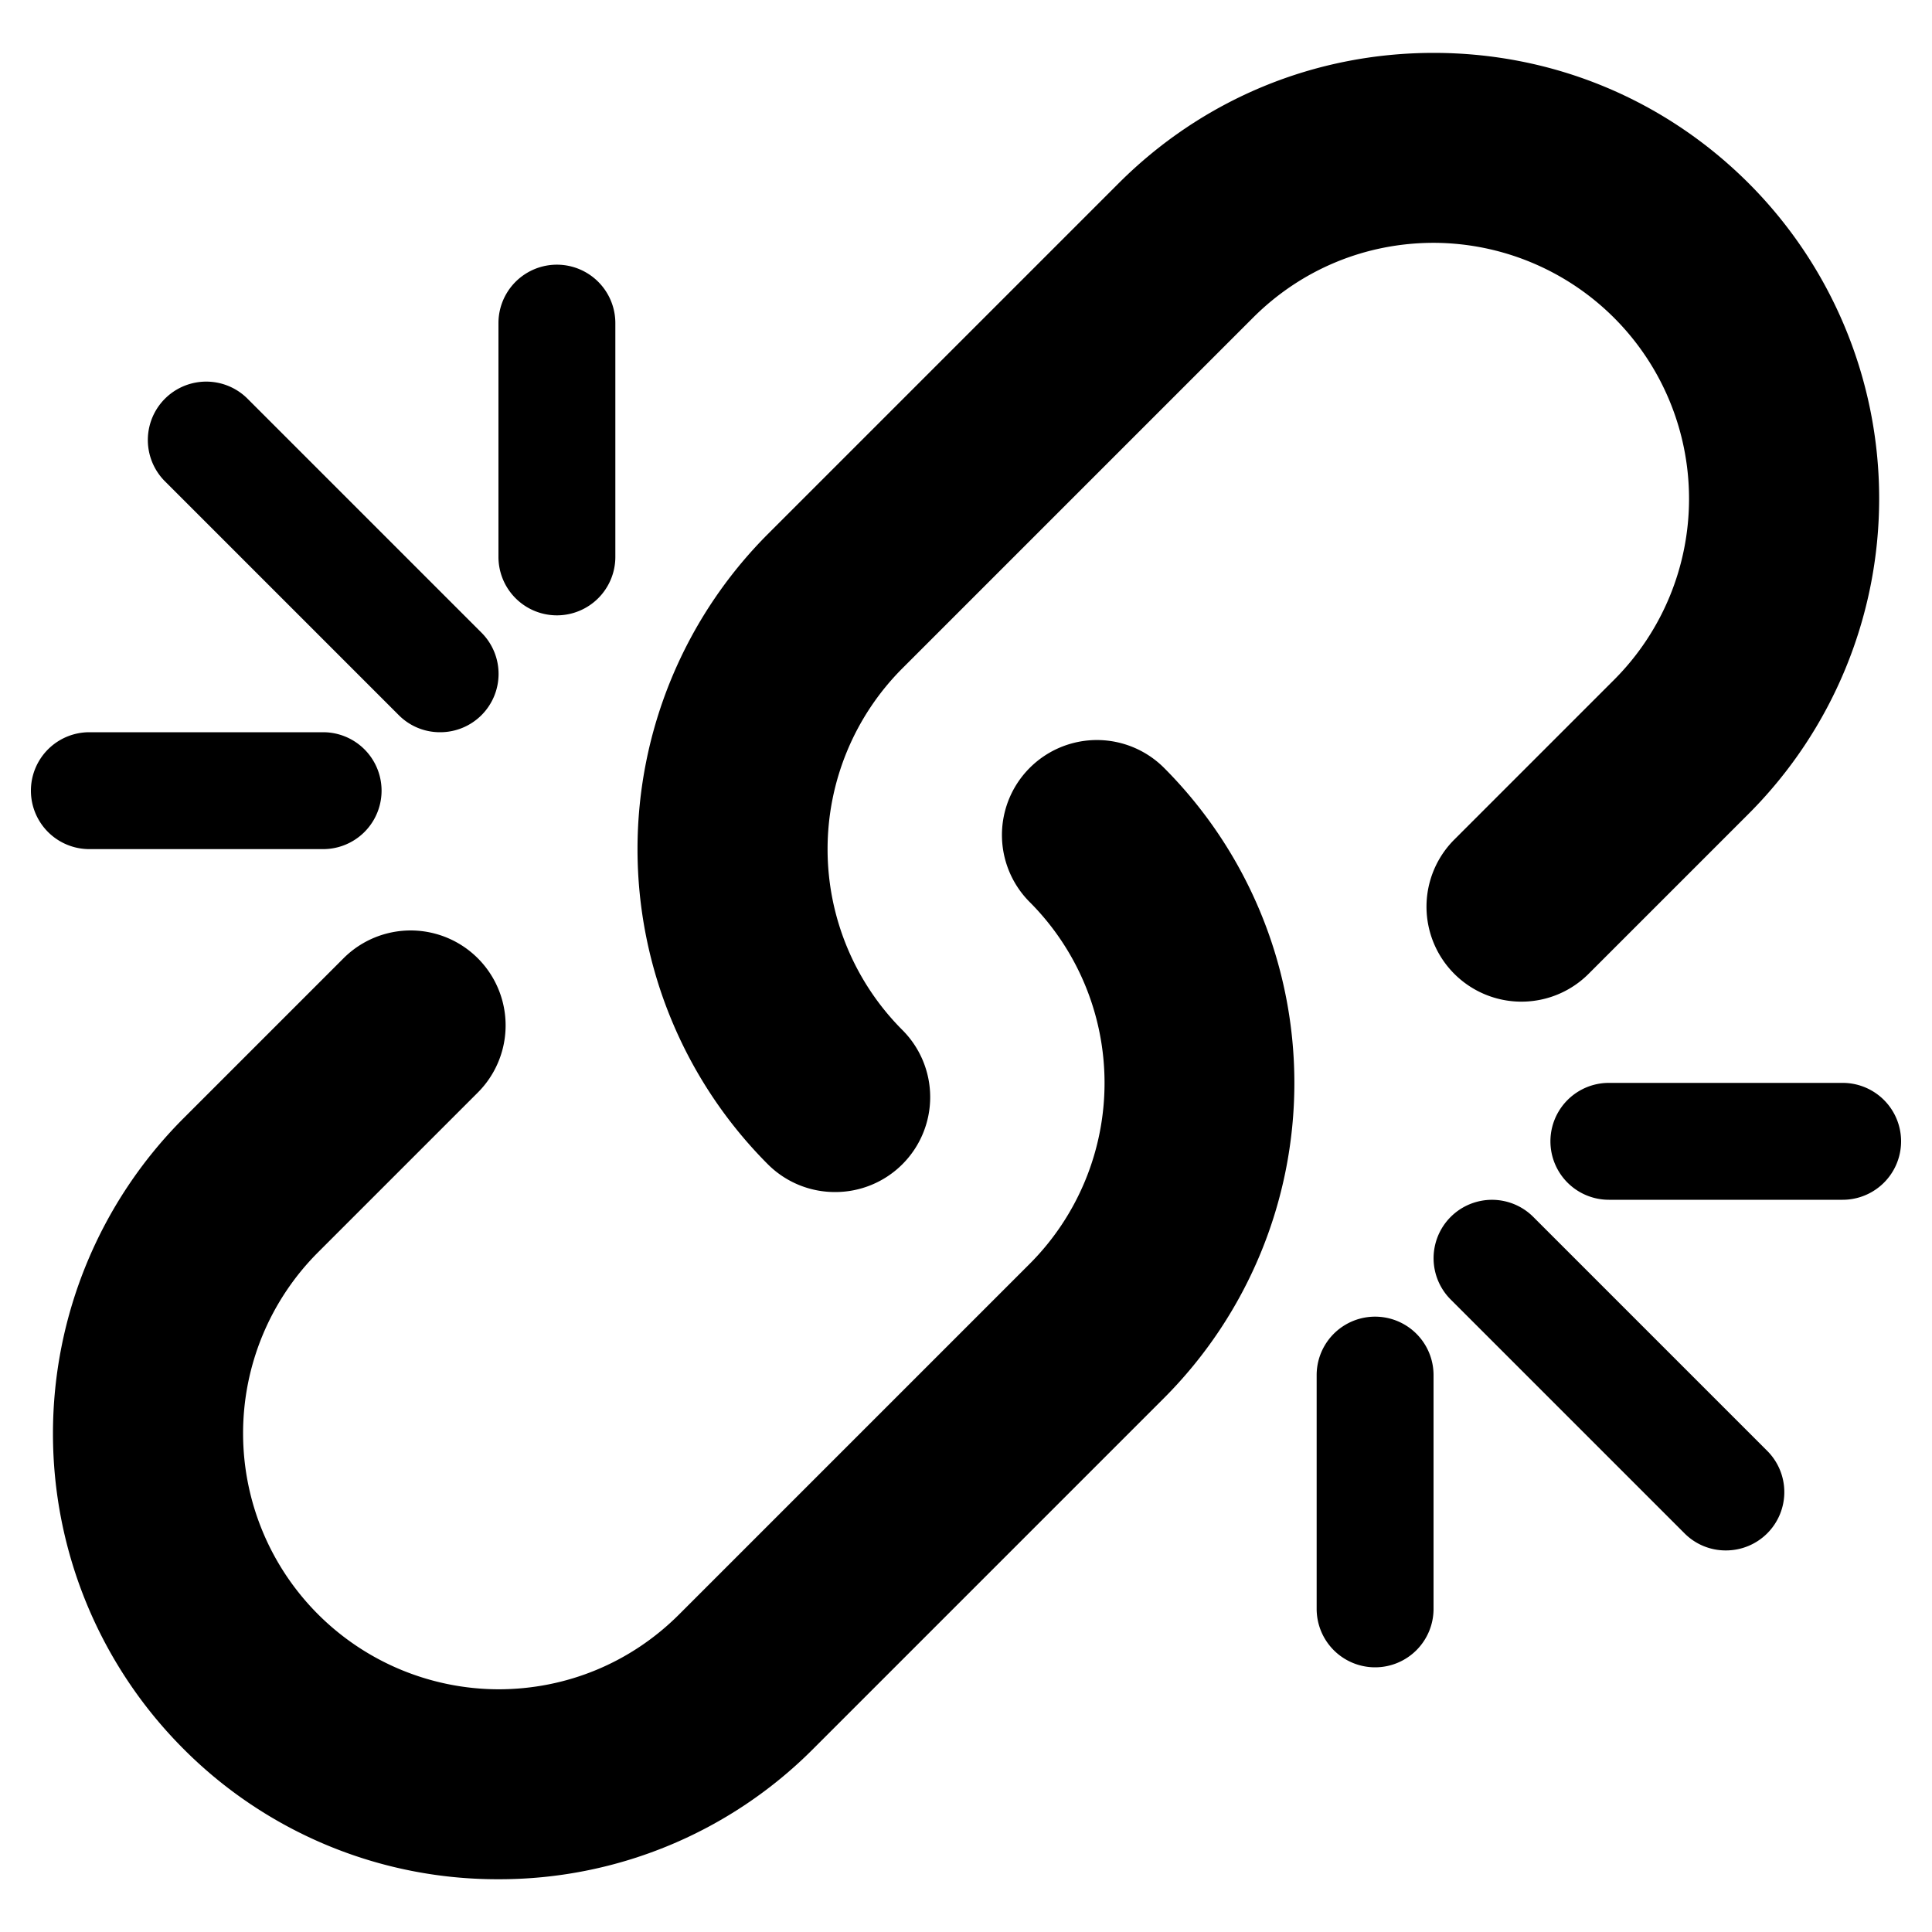 <svg xmlns="http://www.w3.org/2000/svg" viewBox="0 0 16 16" fill="currentColor" aria-hidden="true">
  <path d="M6.915 9.872a.785.785 0 01-.556-.23 3.694 3.694 0 010-5.219l2.904-2.904C9.96.822 10.887.438 11.873.438s1.913.384 2.61 1.081a3.694 3.694 0 010 5.219l-1.327 1.327a.786.786 0 01-1.112-1.112l1.327-1.327a2.12 2.12 0 00-1.497-3.615c-.565 0-1.097.22-1.497.62L7.473 5.535a2.12 2.12 0 000 2.995.786.786 0 01-.556 1.342z"/>
  <path d="M4.128 15.563a3.667 3.667 0 01-2.61-1.081 3.694 3.694 0 010-5.219l1.327-1.327a.786.786 0 011.112 1.112L2.63 10.375a2.12 2.12 0 001.497 3.615c.565 0 1.097-.22 1.497-.62l2.904-2.904a2.12 2.12 0 000-2.995.786.786 0 011.112-1.112 3.694 3.694 0 010 5.219l-2.904 2.904a3.667 3.667 0 01-2.61 1.081zM14.292 12.84a.48.48 0 01-.342-.142l-1.936-1.936a.483.483 0 11.684-.684l1.936 1.936a.483.483 0 01-.342.826zM15.26 9.936h-1.936a.484.484 0 010-.968h1.936a.484.484 0 010 .968zM11.388 13.808a.484.484 0 01-.484-.484v-1.936a.484.484 0 01.968 0v1.936a.484.484 0 01-.484.484zM2.676 7.032H.74a.484.484 0 010-.968h1.936a.484.484 0 010 .968zM3.644 6.064a.48.48 0 01-.342-.142L1.366 3.986a.483.483 0 11.684-.684l1.936 1.936a.483.483 0 01-.342.826zM4.612 5.096a.484.484 0 01-.484-.484V2.676a.484.484 0 01.968 0v1.936a.484.484 0 01-.484.484z"/>
</svg>
